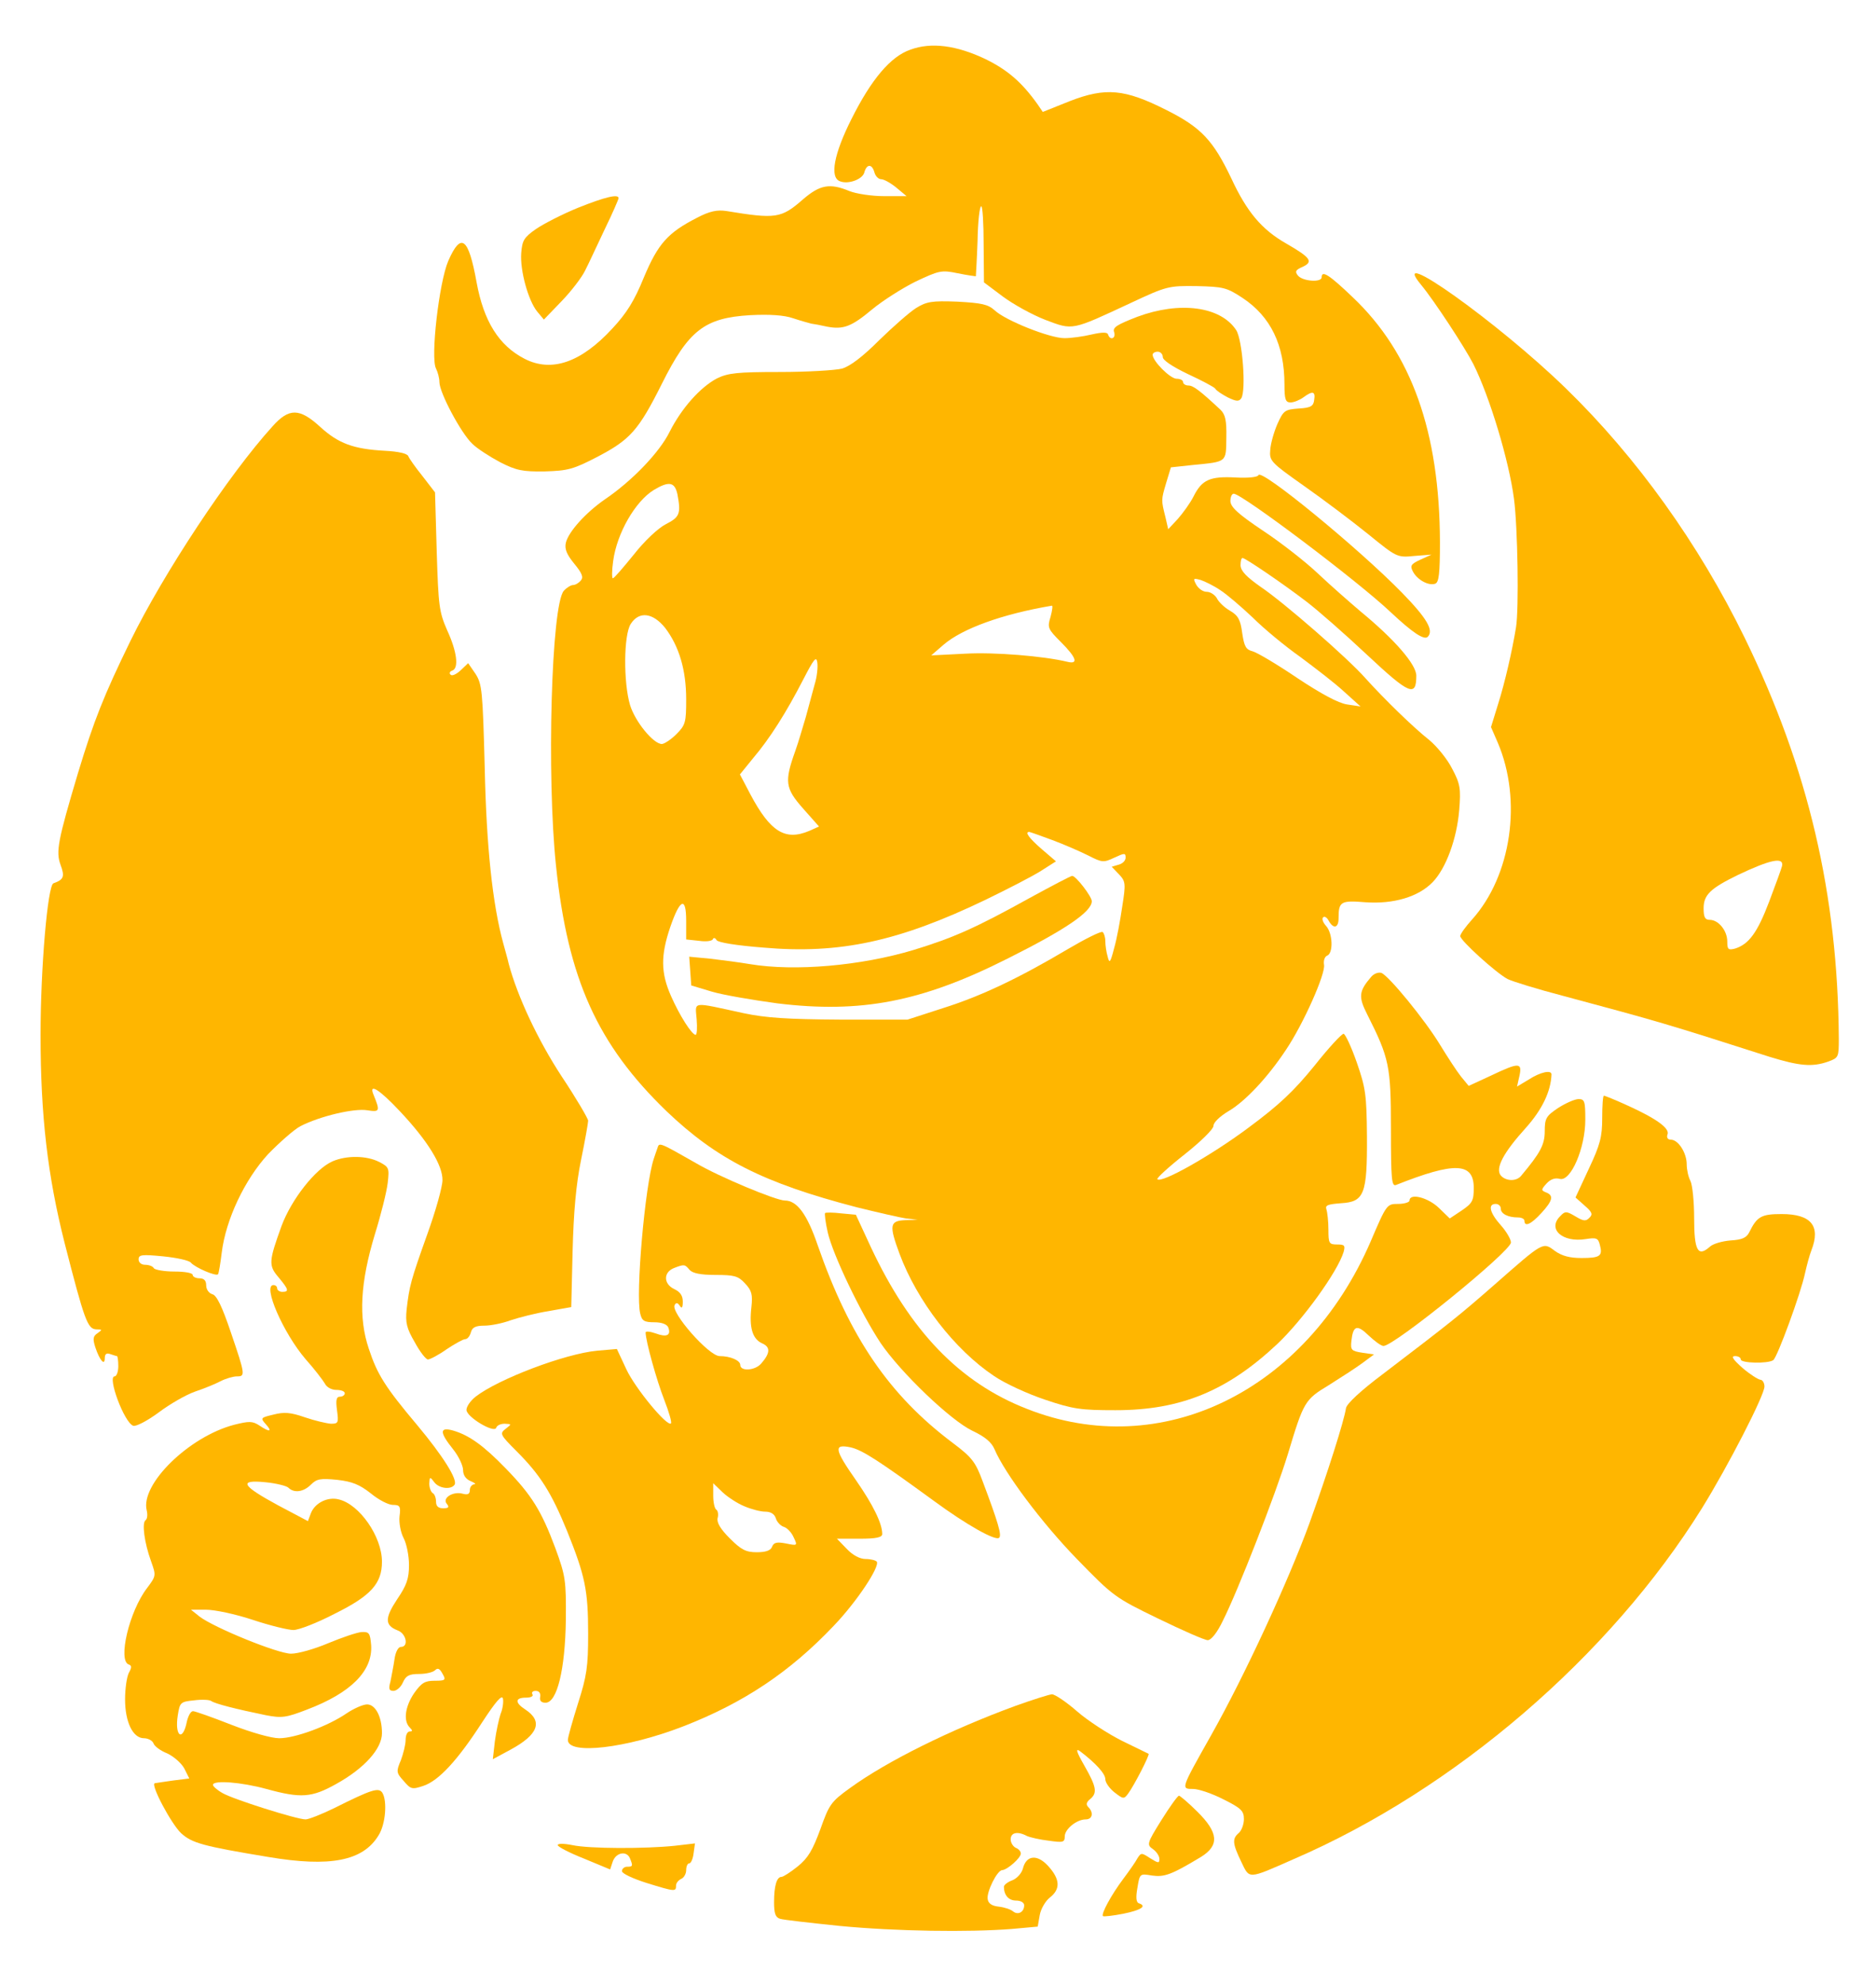 <?xml version="1.0" standalone="no"?>
<!DOCTYPE svg PUBLIC "-//W3C//DTD SVG 20010904//EN"
 "http://www.w3.org/TR/2001/REC-SVG-20010904/DTD/svg10.dtd">
<svg version="1.0" xmlns="http://www.w3.org/2000/svg"
 width="555pt" height="587pt" viewBox="0 0 555 587"
 preserveAspectRatio="xMidYMid meet">
<g transform="translate(0,587) scale(0.1,-0.1)"
fill="#ffb600" stroke="none">
<path d="M2693 5723 c-58 -20 -115 -87 -174 -205 -52 -103 -65 -173 -34 -184
25 -10 67 6 72 26 7 26 23 26 30 0 3 -11 12 -20 20 -20 8 0 28 -11 45 -25 l30
-25 -67 0 c-36 0 -82 7 -102 15 -58 24 -87 19 -138 -25 -64 -56 -80 -58 -226
-34 -27 4 -49 0 -87 -20 -86 -44 -115 -76 -157 -176 -28 -69 -51 -106 -93
-151 -93 -101 -180 -131 -260 -90 -76 39 -121 111 -142 226 -24 133 -46 150
-84 63 -27 -63 -53 -287 -36 -318 5 -10 10 -28 10 -40 0 -31 64 -151 97 -182
15 -15 53 -39 83 -55 47 -24 66 -28 131 -27 69 2 85 6 158 44 95 50 120 77
189 215 79 158 126 195 261 203 59 3 101 0 127 -9 21 -7 46 -14 54 -16 8 -1
30 -5 47 -9 48 -9 72 0 133 51 30 25 88 62 128 82 70 33 77 35 125 25 29 -6
53 -9 54 -9 0 1 3 48 5 104 1 57 6 103 11 103 4 0 7 -51 7 -112 l1 -113 56
-42 c31 -23 87 -54 126 -69 82 -31 76 -32 252 50 107 50 112 51 195 50 79 -2
89 -4 136 -35 83 -55 124 -139 124 -256 0 -44 3 -53 18 -53 10 0 27 7 38 15
27 20 36 18 32 -7 -2 -19 -10 -24 -46 -26 -41 -3 -45 -6 -63 -46 -10 -23 -20
-58 -21 -76 -3 -33 1 -37 100 -107 57 -40 142 -104 189 -142 85 -69 86 -70
137 -65 l51 4 -33 -15 c-28 -13 -31 -18 -22 -35 13 -25 47 -43 66 -36 11 4 14
30 14 123 -1 326 -84 559 -258 724 -69 66 -92 81 -92 59 0 -16 -56 -12 -70 5
-10 12 -7 17 14 26 32 15 24 27 -49 69 -72 41 -116 93 -162 192 -54 113 -89
151 -193 203 -123 62 -179 67 -285 26 l-80 -32 -15 22 c-47 66 -89 102 -154
134 -86 41 -161 51 -223 28z"/>
<path d="M1711 5256 c-47 -19 -103 -48 -125 -63 -36 -25 -41 -34 -44 -71 -4
-52 21 -141 47 -173 l20 -24 53 55 c29 30 60 71 69 90 10 19 35 74 58 122 23
47 41 89 41 92 0 13 -39 4 -119 -28z"/>
<path d="M4204 5028 c39 -47 130 -186 155 -235 48 -96 105 -284 120 -398 11
-82 15 -326 6 -380 -11 -68 -33 -164 -53 -227 l-21 -68 20 -46 c73 -171 40
-394 -76 -523 -19 -21 -35 -43 -35 -49 0 -13 106 -109 140 -127 14 -7 88 -30
165 -50 283 -76 301 -81 610 -180 88 -27 126 -31 174 -14 30 11 31 13 31 67
-3 428 -90 800 -279 1187 -135 276 -319 533 -528 736 -198 193 -531 430 -429
307z m1068 -1719 c-2 -8 -19 -55 -38 -105 -35 -92 -60 -126 -101 -139 -20 -5
-23 -3 -23 21 0 32 -26 64 -52 64 -14 0 -18 8 -18 34 0 40 20 59 102 99 95 45
136 54 130 26z"/>
<path d="M2710 4959 c-19 -12 -68 -55 -109 -95 -49 -49 -86 -77 -110 -84 -20
-5 -103 -10 -184 -10 -126 0 -153 -3 -186 -19 -49 -26 -104 -87 -140 -158 -30
-61 -112 -146 -192 -200 -56 -39 -107 -95 -115 -128 -4 -18 2 -34 25 -62 23
-28 28 -40 19 -50 -6 -7 -16 -13 -23 -13 -6 0 -19 -8 -27 -17 -37 -42 -51
-549 -23 -814 35 -335 123 -528 327 -725 149 -142 286 -212 563 -284 61 -15
126 -30 145 -33 l35 -4 -37 -1 c-46 -2 -48 -15 -17 -99 52 -140 163 -284 280
-362 32 -22 100 -53 151 -70 83 -28 106 -31 208 -31 193 0 331 57 479 196 75
71 178 213 196 272 5 19 3 22 -19 22 -24 0 -26 3 -26 44 0 24 -3 51 -6 60 -4
12 4 15 43 18 69 4 78 26 77 198 -1 123 -4 143 -30 218 -16 46 -34 84 -39 85
-5 1 -44 -41 -86 -94 -61 -75 -104 -116 -196 -184 -110 -82 -257 -165 -269
-152 -3 3 33 36 80 73 48 38 86 75 86 85 0 10 19 28 44 43 50 29 117 101 170
181 52 77 118 226 113 252 -2 13 2 24 9 27 19 7 17 66 -3 88 -9 10 -13 21 -9
25 4 5 12 0 17 -10 14 -25 29 -21 29 7 0 50 6 54 79 48 84 -6 157 16 199 59
40 41 72 129 79 214 5 63 3 77 -21 122 -14 28 -45 66 -68 85 -47 37 -134 122
-189 183 -50 57 -240 223 -310 270 -41 29 -58 46 -59 63 0 12 2 22 6 22 8 0
120 -76 189 -129 33 -25 114 -96 180 -158 125 -117 145 -125 145 -61 0 33 -64
107 -165 190 -33 28 -90 78 -127 113 -36 34 -109 91 -162 126 -73 49 -95 69
-96 87 0 12 4 22 10 22 24 0 367 -258 465 -351 63 -59 98 -83 109 -72 18 19
-2 54 -76 130 -129 132 -418 369 -425 348 -2 -6 -30 -9 -67 -7 -76 4 -100 -6
-125 -56 -10 -20 -32 -50 -47 -67 l-28 -30 -8 35 c-13 52 -13 51 2 102 l14 46
65 7 c102 10 98 7 99 81 1 51 -3 68 -17 82 -61 57 -81 72 -95 72 -9 0 -16 5
-16 10 0 6 -9 10 -19 10 -19 0 -71 52 -71 71 0 5 7 9 15 9 8 0 15 -7 15 -16 0
-9 28 -28 74 -50 41 -19 77 -38 81 -43 3 -6 20 -17 37 -26 25 -12 33 -13 40
-3 15 22 4 173 -15 202 -46 70 -167 86 -293 39 -59 -23 -73 -31 -68 -45 6 -19
-12 -26 -18 -7 -2 7 -17 7 -48 0 -25 -6 -61 -11 -81 -11 -43 0 -174 52 -206
82 -20 18 -38 22 -111 26 -76 3 -91 0 -122 -19z m-706 -550 c11 -58 7 -68 -34
-89 -22 -11 -63 -49 -95 -90 -31 -38 -58 -70 -62 -70 -3 0 -3 23 1 51 11 82
65 176 120 210 45 27 62 24 70 -12z m1606 -284 c19 -12 62 -49 96 -81 33 -33
96 -85 140 -116 43 -32 102 -77 129 -102 l50 -45 -40 6 c-26 4 -76 31 -147 78
-59 40 -118 75 -132 79 -20 5 -25 14 -31 54 -5 39 -12 52 -36 66 -16 9 -34 26
-39 37 -6 10 -19 19 -30 19 -11 0 -24 9 -31 21 -10 19 -9 20 13 14 12 -4 39
-17 58 -30z m-502 -79 c-10 -32 -8 -36 31 -75 46 -46 52 -66 19 -58 -70 17
-216 29 -303 24 l-100 -5 37 32 c55 47 172 90 320 115 3 0 1 -14 -4 -33z
m-1140 -33 c41 -54 62 -124 62 -211 0 -68 -2 -76 -29 -103 -16 -16 -36 -29
-43 -29 -25 0 -79 66 -94 115 -20 67 -19 208 2 240 25 39 66 33 102 -12z m442
-167 c-6 -23 -18 -66 -26 -96 -9 -30 -22 -75 -31 -100 -33 -92 -30 -111 23
-171 l47 -53 -29 -13 c-71 -30 -115 -3 -174 108 l-31 59 39 48 c50 59 98 135
148 232 32 62 39 71 42 51 2 -14 -1 -43 -8 -65z m703 -460 c35 -13 83 -34 107
-46 41 -21 45 -21 77 -6 30 14 33 14 33 0 0 -9 -9 -18 -21 -21 l-20 -6 21 -22
c20 -21 21 -27 10 -96 -6 -41 -16 -96 -24 -123 -11 -43 -14 -46 -19 -25 -4 13
-7 34 -7 46 0 12 -4 24 -8 27 -5 3 -51 -20 -102 -50 -145 -86 -256 -139 -370
-175 l-105 -34 -200 0 c-155 1 -219 5 -285 19 -157 34 -143 36 -139 -18 2 -25
1 -46 -3 -46 -11 0 -47 56 -73 115 -30 68 -31 119 -2 204 29 84 47 91 47 18
l0 -55 38 -4 c20 -3 39 -1 41 5 2 5 7 4 11 -3 4 -7 60 -16 138 -22 225 -20
401 18 657 141 66 32 140 70 165 86 l44 28 -42 36 c-38 33 -51 51 -37 51 2 0
33 -11 68 -24z"/>
<path d="M3045 3214 c-157 -87 -224 -117 -342 -153 -156 -47 -352 -64 -484
-42 -30 5 -82 12 -117 16 l-63 6 3 -42 3 -43 60 -18 c33 -10 121 -25 195 -35
246 -30 426 4 680 132 172 86 250 139 250 170 0 14 -47 75 -58 75 -4 0 -61
-30 -127 -66z"/>
<path d="M806 4609 c-129 -142 -322 -434 -420 -634 -79 -162 -108 -235 -155
-390 -60 -201 -66 -233 -52 -272 13 -35 10 -44 -21 -55 -17 -7 -38 -250 -38
-448 0 -240 21 -417 71 -615 59 -230 68 -255 94 -256 18 0 18 -1 4 -11 -14 -9
-15 -17 -7 -42 13 -39 28 -56 28 -32 0 12 5 16 16 12 9 -3 18 -6 20 -6 2 0 4
-13 4 -30 0 -16 -5 -30 -11 -30 -22 0 28 -136 55 -146 8 -3 41 14 75 39 33 25
82 53 108 62 27 9 61 23 76 31 16 8 37 14 48 14 25 0 25 4 -18 130 -26 77 -42
110 -55 113 -10 3 -18 14 -18 26 0 14 -6 21 -20 21 -11 0 -20 5 -20 10 0 6
-24 10 -54 10 -30 0 -58 5 -61 10 -3 6 -15 10 -26 10 -11 0 -19 7 -19 16 0 14
10 15 72 9 40 -4 78 -12 83 -19 12 -14 74 -41 80 -34 2 2 7 31 11 64 12 98 68
216 137 291 34 35 77 73 96 83 59 30 158 53 197 47 38 -6 39 -3 19 46 -15 36
18 15 78 -49 82 -87 127 -160 126 -204 0 -19 -20 -91 -45 -160 -49 -137 -53
-153 -61 -222 -4 -39 0 -56 24 -97 15 -28 33 -51 39 -51 6 0 31 13 55 30 24
16 49 30 55 30 7 0 14 9 17 20 4 15 14 20 40 20 19 0 54 7 78 16 24 8 74 21
112 27 l67 12 4 165 c3 115 10 197 25 270 12 58 21 110 21 116 0 6 -35 66 -79
132 -70 107 -130 235 -156 332 -3 14 -11 41 -16 60 -32 116 -50 287 -55 520
-6 228 -8 247 -27 277 l-22 32 -22 -21 c-13 -12 -26 -18 -30 -13 -5 4 -2 10 5
12 20 7 14 56 -15 119 -24 55 -26 72 -31 233 l-5 175 -37 48 c-21 26 -40 53
-42 59 -3 8 -30 14 -69 16 -94 5 -138 22 -191 70 -62 57 -93 57 -142 2z"/>
<path d="M4057 2982 c-37 -43 -39 -59 -12 -112 65 -129 70 -152 70 -338 0
-149 2 -171 15 -166 174 69 230 67 230 -9 0 -37 -4 -45 -35 -66 l-36 -24 -32
31 c-32 31 -87 45 -87 22 0 -5 -15 -10 -34 -10 -33 0 -34 -1 -81 -111 -192
-444 -620 -652 -1017 -495 -200 78 -346 231 -462 479 l-44 95 -43 4 c-24 3
-46 3 -48 1 -2 -1 1 -28 8 -58 15 -65 96 -235 156 -326 59 -87 207 -229 272
-260 36 -17 56 -33 65 -54 30 -71 140 -218 243 -324 108 -111 113 -115 241
-177 72 -35 138 -64 147 -64 10 0 28 22 45 58 44 87 156 374 192 492 47 156
50 161 121 204 35 22 80 51 99 65 l35 26 -35 5 c-32 5 -35 8 -32 35 5 46 17
49 51 16 18 -17 37 -31 44 -31 32 0 377 280 377 306 0 9 -13 32 -30 51 -33 37
-39 63 -15 63 8 0 15 -6 15 -14 0 -15 21 -26 51 -26 10 0 19 -4 19 -10 0 -19
20 -10 50 23 34 37 37 52 14 61 -15 6 -15 8 1 26 12 13 25 18 40 14 32 -8 75
91 75 175 0 55 -2 61 -20 61 -11 0 -38 -12 -60 -26 -36 -24 -40 -31 -40 -69 0
-40 -13 -64 -70 -132 -14 -17 -45 -16 -60 1 -17 21 7 67 75 142 48 54 73 107
75 157 0 14 -33 7 -67 -15 l-35 -21 7 31 c9 41 -1 41 -85 1 l-65 -30 -23 28
c-12 15 -40 58 -62 94 -45 74 -151 203 -173 212 -9 3 -22 -2 -30 -11z"/>
<path d="M4740 2564 c0 -56 -6 -79 -40 -151 l-39 -84 27 -24 c22 -19 25 -26
14 -36 -10 -11 -18 -10 -41 4 -27 16 -31 16 -45 1 -39 -38 6 -79 75 -68 32 5
37 3 42 -17 9 -33 1 -39 -54 -39 -35 0 -58 6 -79 21 -36 27 -33 28 -180 -101
-104 -91 -128 -110 -330 -264 -64 -48 -106 -87 -108 -100 -6 -39 -54 -190
-108 -340 -62 -170 -192 -452 -292 -629 -89 -158 -89 -157 -52 -157 16 0 57
-14 90 -31 52 -26 60 -34 60 -58 0 -16 -7 -34 -15 -41 -20 -17 -19 -31 7 -85
25 -52 18 -53 154 7 478 206 937 601 1209 1038 77 124 185 334 185 360 0 11
-6 20 -12 20 -7 1 -31 16 -53 35 -28 25 -35 35 -22 35 9 0 17 -4 17 -10 0 -11
80 -13 96 -2 12 8 82 199 94 257 5 22 13 53 19 68 28 72 -1 107 -88 107 -60 0
-73 -7 -96 -54 -8 -16 -21 -22 -55 -24 -25 -2 -53 -10 -62 -19 -35 -31 -46
-11 -46 85 0 49 -5 98 -11 110 -6 11 -11 33 -11 49 0 34 -25 73 -47 73 -9 0
-13 6 -10 15 8 18 -32 47 -118 86 -35 16 -67 29 -70 29 -3 0 -5 -30 -5 -66z"/>
<path d="M1945 2475 c-3 -8 -8 -23 -11 -32 -26 -79 -54 -401 -40 -457 5 -22
12 -26 42 -26 22 0 37 -6 41 -15 9 -24 -5 -30 -37 -18 -17 6 -30 7 -30 3 0
-25 33 -143 55 -199 14 -36 23 -67 20 -70 -11 -11 -106 104 -132 160 l-28 60
-58 -5 c-96 -9 -293 -84 -360 -136 -15 -12 -27 -29 -27 -39 0 -21 82 -70 88
-53 2 7 13 12 25 12 21 -1 21 -1 3 -15 -18 -14 -17 -17 32 -66 70 -70 103
-122 150 -237 53 -132 62 -174 62 -304 0 -96 -4 -124 -30 -205 -16 -51 -30
-100 -30 -108 0 -45 173 -25 341 40 180 70 316 161 446 298 68 71 136 174 127
189 -3 4 -18 8 -33 8 -17 0 -38 11 -56 30 l-29 30 67 0 c50 0 67 4 67 14 0 31
-27 86 -77 158 -65 93 -68 109 -16 98 35 -8 85 -41 247 -159 94 -69 182 -119
192 -108 8 7 -3 45 -49 167 -21 57 -32 71 -88 113 -188 141 -305 312 -400 585
-31 91 -61 132 -97 132 -26 0 -194 70 -262 110 -109 62 -110 63 -115 45z m95
-360 c9 -10 32 -15 77 -15 55 0 67 -3 87 -25 20 -21 23 -33 19 -70 -7 -60 3
-94 31 -107 26 -11 25 -29 -2 -60 -18 -21 -62 -24 -62 -4 0 13 -29 26 -61 26
-32 0 -146 130 -133 151 4 8 9 7 15 -2 6 -10 9 -6 9 12 0 18 -8 29 -25 37 -32
15 -33 49 -2 62 31 12 33 12 47 -5z m162 -699 c21 -9 48 -16 62 -16 16 0 27
-7 31 -19 3 -11 14 -23 24 -26 10 -3 23 -17 29 -31 12 -25 11 -25 -23 -18 -27
5 -36 3 -41 -10 -4 -11 -19 -16 -45 -16 -32 0 -46 7 -80 41 -28 28 -39 47 -36
60 3 10 1 22 -4 25 -5 3 -9 22 -9 41 l0 37 28 -27 c15 -14 44 -33 64 -41z"/>
<path d="M984 2436 c-51 -22 -122 -113 -151 -191 -38 -105 -39 -117 -9 -152
30 -36 32 -43 11 -43 -8 0 -15 5 -15 10 0 6 -5 10 -11 10 -33 0 29 -142 95
-219 26 -29 51 -62 57 -72 5 -11 20 -19 34 -19 14 0 25 -4 25 -10 0 -5 -6 -10
-14 -10 -11 0 -13 -10 -9 -40 5 -37 4 -40 -18 -40 -13 1 -48 9 -77 19 -43 15
-62 16 -93 8 -38 -9 -39 -10 -23 -28 21 -23 12 -25 -19 -4 -20 13 -30 13 -74
2 -134 -35 -278 -176 -259 -253 3 -12 2 -25 -3 -29 -12 -7 -4 -67 16 -122 15
-42 15 -43 -12 -79 -53 -69 -87 -215 -54 -226 9 -3 9 -9 0 -25 -6 -12 -11 -47
-11 -78 0 -67 23 -115 56 -115 12 0 25 -7 28 -15 3 -9 21 -22 41 -30 19 -9 41
-28 50 -44 l15 -30 -48 -6 c-26 -4 -50 -7 -54 -8 -14 -3 49 -121 78 -148 32
-29 64 -38 257 -70 184 -31 281 -12 327 64 21 33 26 102 11 126 -11 16 -31 10
-143 -46 -37 -18 -75 -33 -84 -33 -26 0 -216 60 -246 78 -16 9 -28 20 -28 24
0 15 85 8 158 -12 102 -28 134 -26 207 15 83 46 135 104 135 150 0 48 -19 85
-44 85 -12 0 -39 -12 -60 -26 -55 -38 -153 -74 -200 -74 -23 0 -83 17 -142 40
-56 22 -107 40 -113 40 -7 0 -14 -14 -18 -30 -12 -62 -37 -45 -27 18 6 38 8
40 48 44 22 3 46 2 51 -2 11 -8 74 -24 162 -42 47 -9 60 -7 122 17 129 49 194
114 189 190 -3 36 -6 40 -28 39 -14 -1 -58 -16 -99 -33 -40 -17 -89 -31 -110
-31 -39 0 -228 77 -271 110 l-25 20 45 0 c25 0 87 -13 138 -30 51 -17 105 -30
120 -30 16 0 70 21 122 48 107 53 140 89 140 154 0 74 -66 169 -127 184 -33 9
-71 -10 -83 -40 l-9 -24 -87 46 c-109 59 -120 77 -39 69 32 -3 63 -11 68 -16
17 -17 45 -13 67 9 17 17 28 19 78 14 44 -5 66 -14 99 -40 23 -19 52 -34 65
-34 21 0 24 -4 20 -34 -2 -18 3 -47 12 -64 9 -17 16 -53 16 -80 0 -40 -7 -60
-35 -101 -37 -56 -37 -77 1 -92 26 -9 34 -49 10 -49 -8 0 -16 -15 -19 -37 -3
-21 -9 -50 -12 -66 -6 -21 -4 -27 9 -27 9 0 22 11 28 25 9 20 18 25 48 25 20
0 41 5 47 11 8 8 14 5 22 -10 11 -19 9 -21 -23 -21 -29 0 -39 -6 -61 -37 -27
-40 -32 -82 -13 -101 9 -9 9 -12 0 -12 -7 0 -12 -11 -12 -25 0 -14 -7 -41 -14
-60 -14 -33 -14 -37 8 -61 21 -25 25 -26 58 -15 46 15 102 76 175 189 40 61
58 82 61 69 2 -10 -1 -31 -7 -45 -5 -15 -13 -51 -17 -81 l-6 -53 52 28 c83 45
97 84 44 119 -31 20 -31 35 2 35 14 0 23 4 19 10 -3 6 1 10 10 10 10 0 15 -7
13 -18 -2 -11 3 -17 16 -17 34 0 58 98 60 245 1 117 -1 130 -31 212 -41 110
-70 157 -147 236 -66 68 -108 98 -156 112 -40 11 -40 -5 0 -55 17 -21 30 -49
30 -62 0 -15 8 -27 23 -33 12 -5 16 -9 10 -9 -7 -1 -13 -8 -13 -17 0 -12 -6
-15 -21 -11 -29 8 -62 -13 -47 -30 8 -10 5 -13 -11 -13 -14 0 -21 6 -21 19 0
11 -4 23 -10 26 -5 3 -10 16 -10 28 1 20 2 21 14 5 14 -20 51 -24 61 -8 9 15
-34 84 -110 175 -96 114 -119 151 -144 227 -31 92 -25 196 18 338 18 58 35
126 38 152 5 44 4 47 -25 62 -37 19 -96 20 -138 2z"/>
<path d="M3005 826 c-194 -71 -381 -164 -490 -243 -57 -41 -62 -49 -88 -122
-23 -62 -36 -85 -67 -110 -21 -17 -43 -31 -48 -31 -14 0 -22 -26 -22 -75 0
-33 4 -45 18 -49 9 -3 89 -12 176 -21 167 -16 381 -19 509 -9 l77 7 6 34 c3
18 17 42 30 52 32 25 30 54 -4 92 -33 37 -66 34 -76 -7 -4 -14 -18 -29 -31
-34 -14 -5 -25 -14 -25 -19 0 -25 14 -41 36 -41 14 0 24 -6 24 -14 0 -20 -18
-30 -33 -18 -7 6 -25 12 -42 14 -20 2 -31 9 -33 22 -4 21 28 86 43 86 15 1 55
36 55 49 0 7 -7 14 -15 17 -8 4 -15 15 -15 25 0 20 20 25 48 10 9 -4 38 -11
65 -14 42 -6 47 -5 47 13 0 21 35 50 62 50 20 0 24 20 8 36 -8 8 -6 15 5 24
22 18 19 36 -17 99 -24 42 -27 53 -12 42 46 -35 74 -66 74 -82 0 -10 12 -27
27 -39 26 -20 28 -21 41 -3 17 23 64 114 60 117 -2 1 -37 18 -78 38 -42 21
-102 60 -133 87 -32 28 -66 51 -75 51 -9 -1 -57 -16 -107 -34z"/>
<path d="M3436 488 c-43 -69 -44 -73 -25 -86 10 -7 19 -20 19 -29 0 -13 -3
-13 -27 2 -26 17 -27 17 -38 0 -5 -10 -24 -37 -42 -61 -36 -48 -66 -104 -60
-110 2 -2 29 1 60 7 54 11 71 23 46 31 -8 3 -9 18 -4 46 7 42 7 42 43 36 37
-5 57 2 145 55 55 34 52 72 -11 134 -26 26 -51 47 -54 47 -4 0 -27 -32 -52
-72z"/>
<path d="M1650 414 c0 -5 35 -23 78 -40 l77 -32 8 24 c10 27 42 32 51 8 9 -22
8 -24 -9 -24 -8 0 -15 -6 -15 -13 0 -7 32 -22 73 -35 84 -26 87 -26 87 -8 0 8
7 16 15 20 8 3 15 15 15 26 0 11 4 20 9 20 5 0 11 13 13 30 l4 29 -60 -7 c-86
-9 -253 -9 -303 2 -25 5 -43 5 -43 0z"/>
</g>
</svg>
